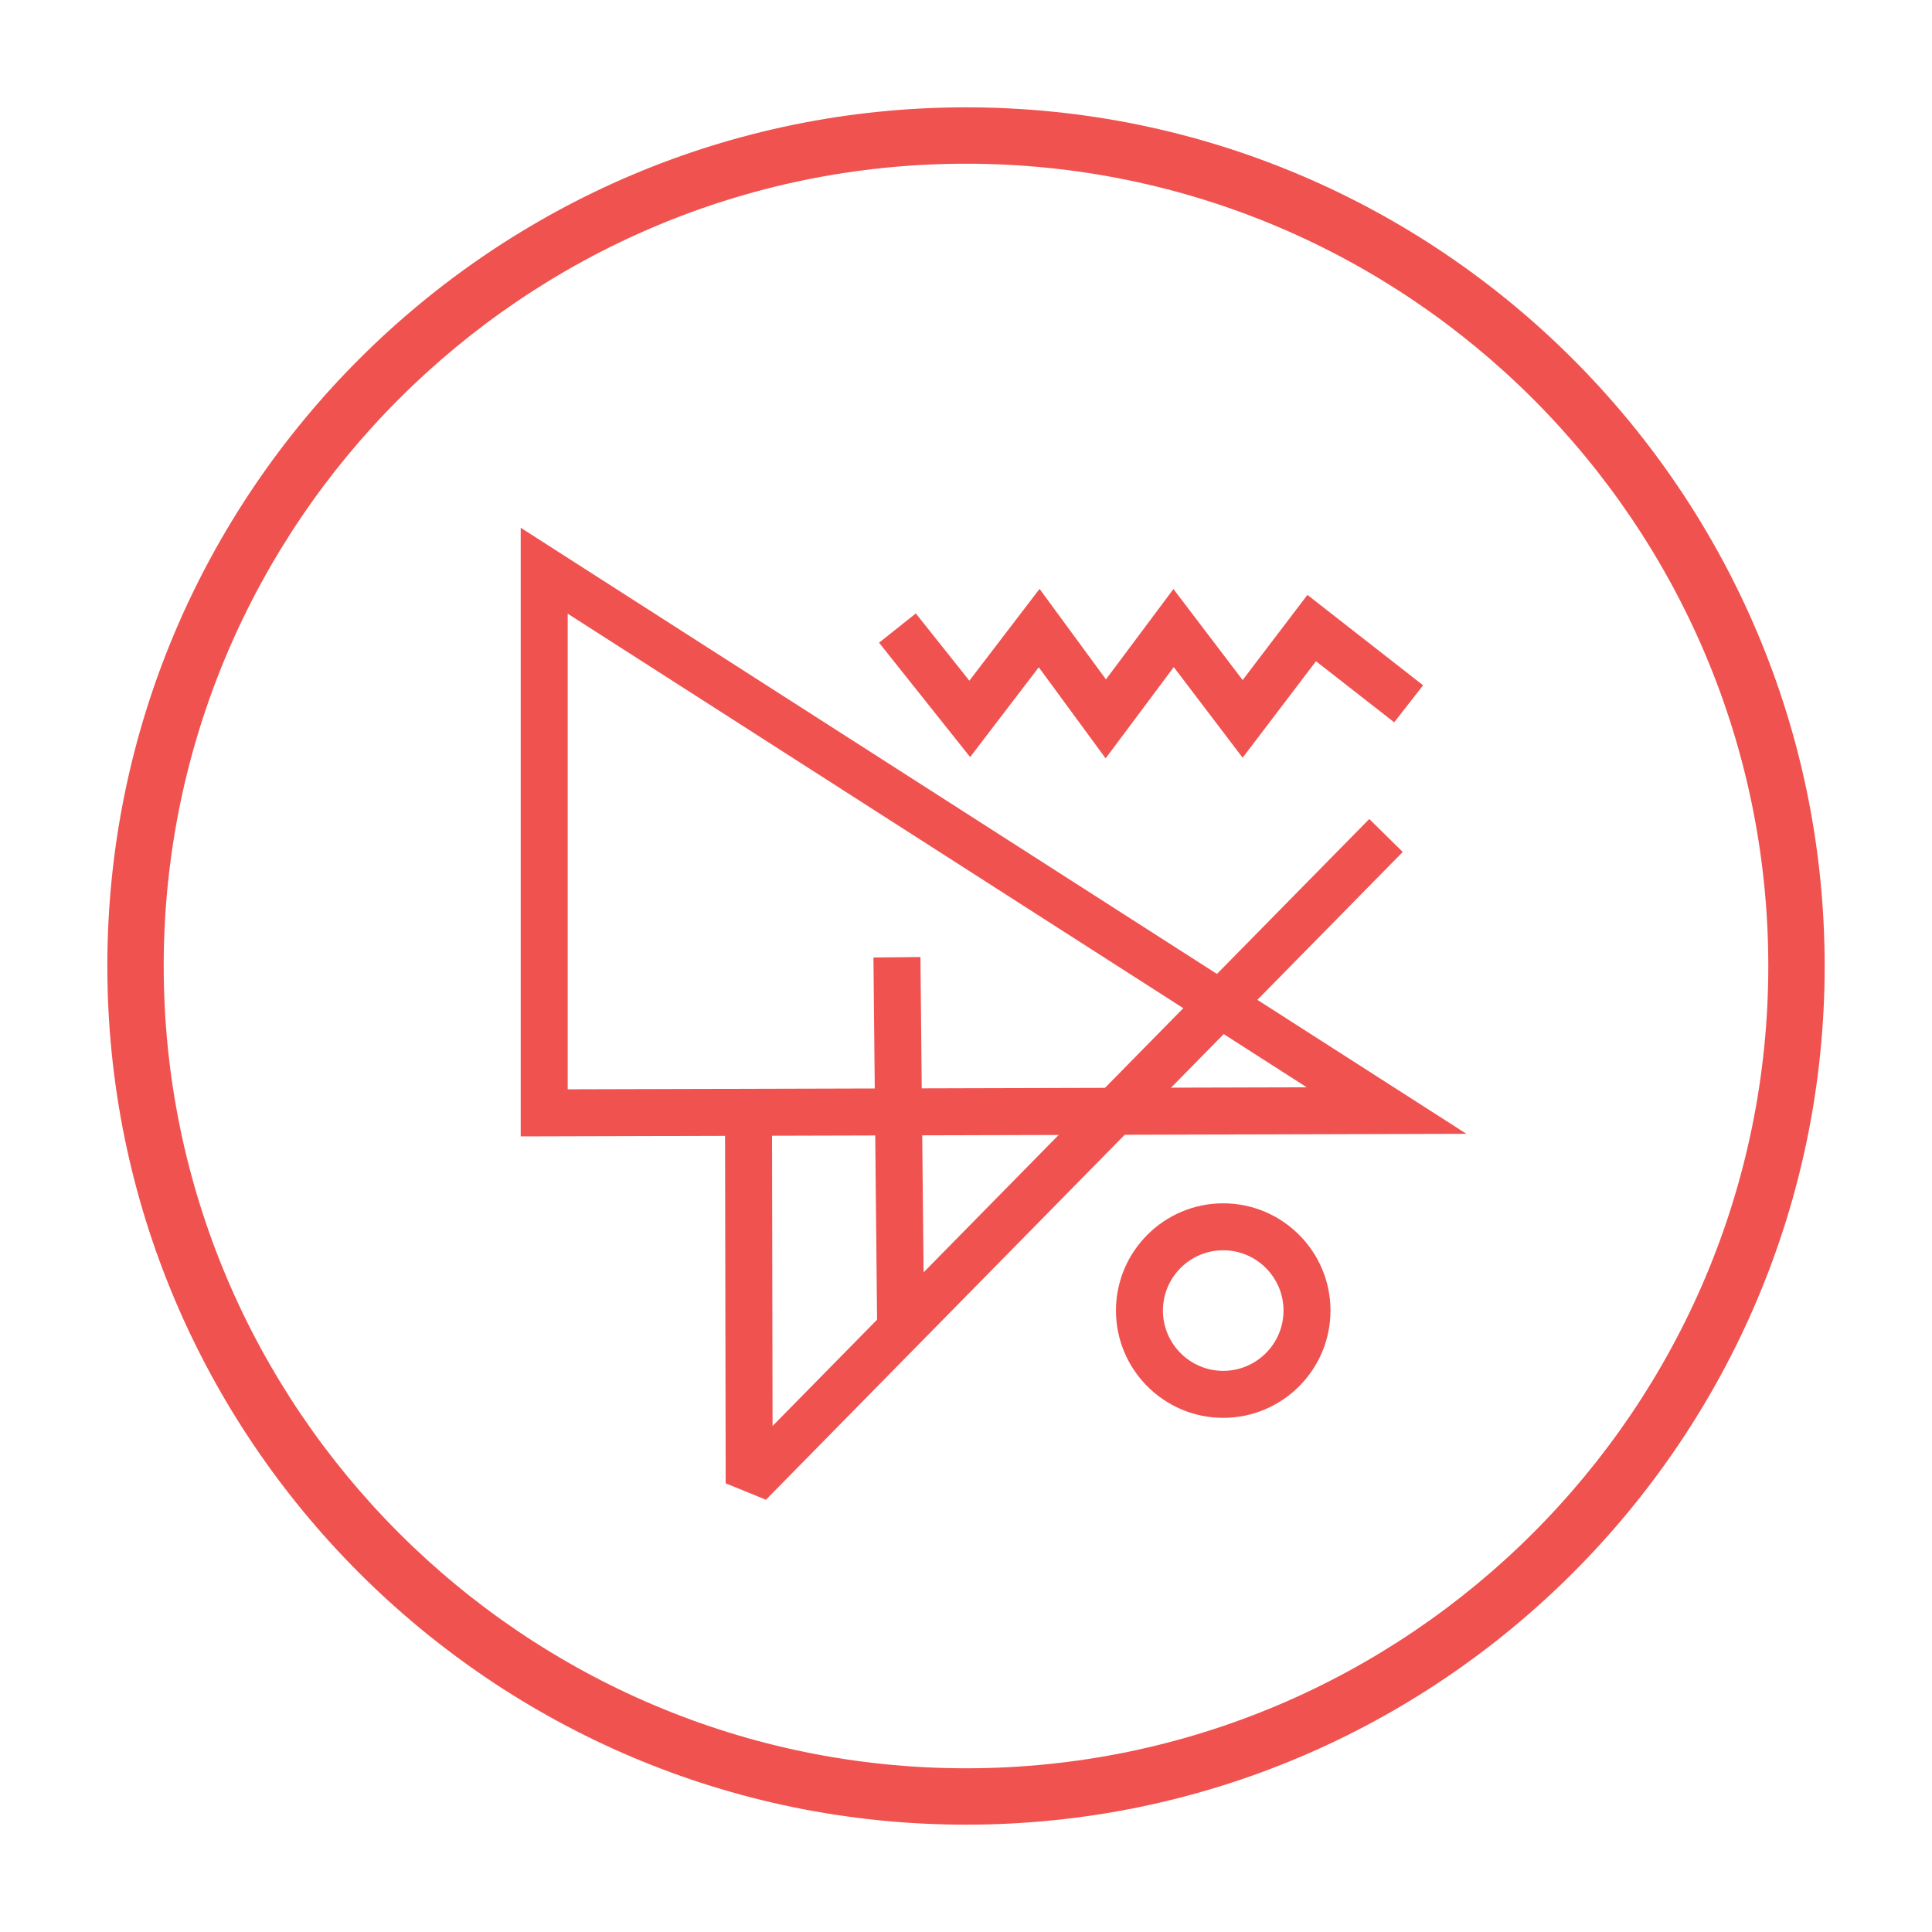 <?xml version="1.0" encoding="utf-8"?>
<!-- Generator: Adobe Illustrator 16.0.0, SVG Export Plug-In . SVG Version: 6.00 Build 0)  -->
<!DOCTYPE svg PUBLIC "-//W3C//DTD SVG 1.1//EN" "http://www.w3.org/Graphics/SVG/1.1/DTD/svg11.dtd">
<svg version="1.1" id="Layer_1" xmlns="http://www.w3.org/2000/svg" xmlns:xlink="http://www.w3.org/1999/xlink" x="0px" y="0px"
	 width="180px" height="180px" viewBox="0 0 180 180" enable-background="new 0 0 180 180" xml:space="preserve">
<g>
	<path fill="#F05250" d="M90.001,170C45.889,170,10,134.111,10,89.999C10,45.888,45.889,10,90.001,10S170,45.888,170,89.999
		C170,134.111,134.113,170,90.001,170z M90.001,15.252c-41.217,0-74.749,33.532-74.749,74.747c0,41.217,33.531,74.748,74.749,74.748
		c41.216,0,74.747-33.531,74.747-74.748C164.748,48.784,131.217,15.252,90.001,15.252z"/>
	<path fill="#F05250" d="M48.514,105.876V49.171l88.11,56.464L48.514,105.876z M52.891,57.174v44.313l68.853-0.188L52.891,57.174z"
		/>
	<g>
		<polygon fill="#F05250" points="71.359,139.729 67.61,138.198 67.544,101.562 71.921,101.553 71.978,132.855 127.57,76.307 
			130.691,79.375 		"/>
		
			<rect x="66.576" y="104.155" transform="matrix(0.01 1 -1 0.01 189.244 21.547)" fill="#F05250" width="34.329" height="4.377"/>
	</g>
	<polygon fill="#F05250" points="103.008,70.655 96.78,62.167 90.385,70.535 81.9,59.878 85.325,57.153 90.314,63.419 
		96.853,54.865 103.039,63.299 109.327,54.879 115.774,63.361 121.808,55.426 132.588,63.846 129.894,67.295 122.607,61.605 
		115.774,70.593 109.357,62.152 	"/>
	<path fill="#F05250" d="M113.963,132.098c-5.51,0-9.992-4.484-9.992-9.996c0-5.51,4.482-9.992,9.992-9.992
		c5.512,0,9.996,4.482,9.996,9.992C123.959,127.613,119.475,132.098,113.963,132.098z M113.963,116.486
		c-3.097,0-5.615,2.519-5.615,5.615c0,3.098,2.519,5.619,5.615,5.619c3.099,0,5.619-2.521,5.619-5.619
		C119.582,119.005,117.062,116.486,113.963,116.486z"/>
</g>
</svg>
